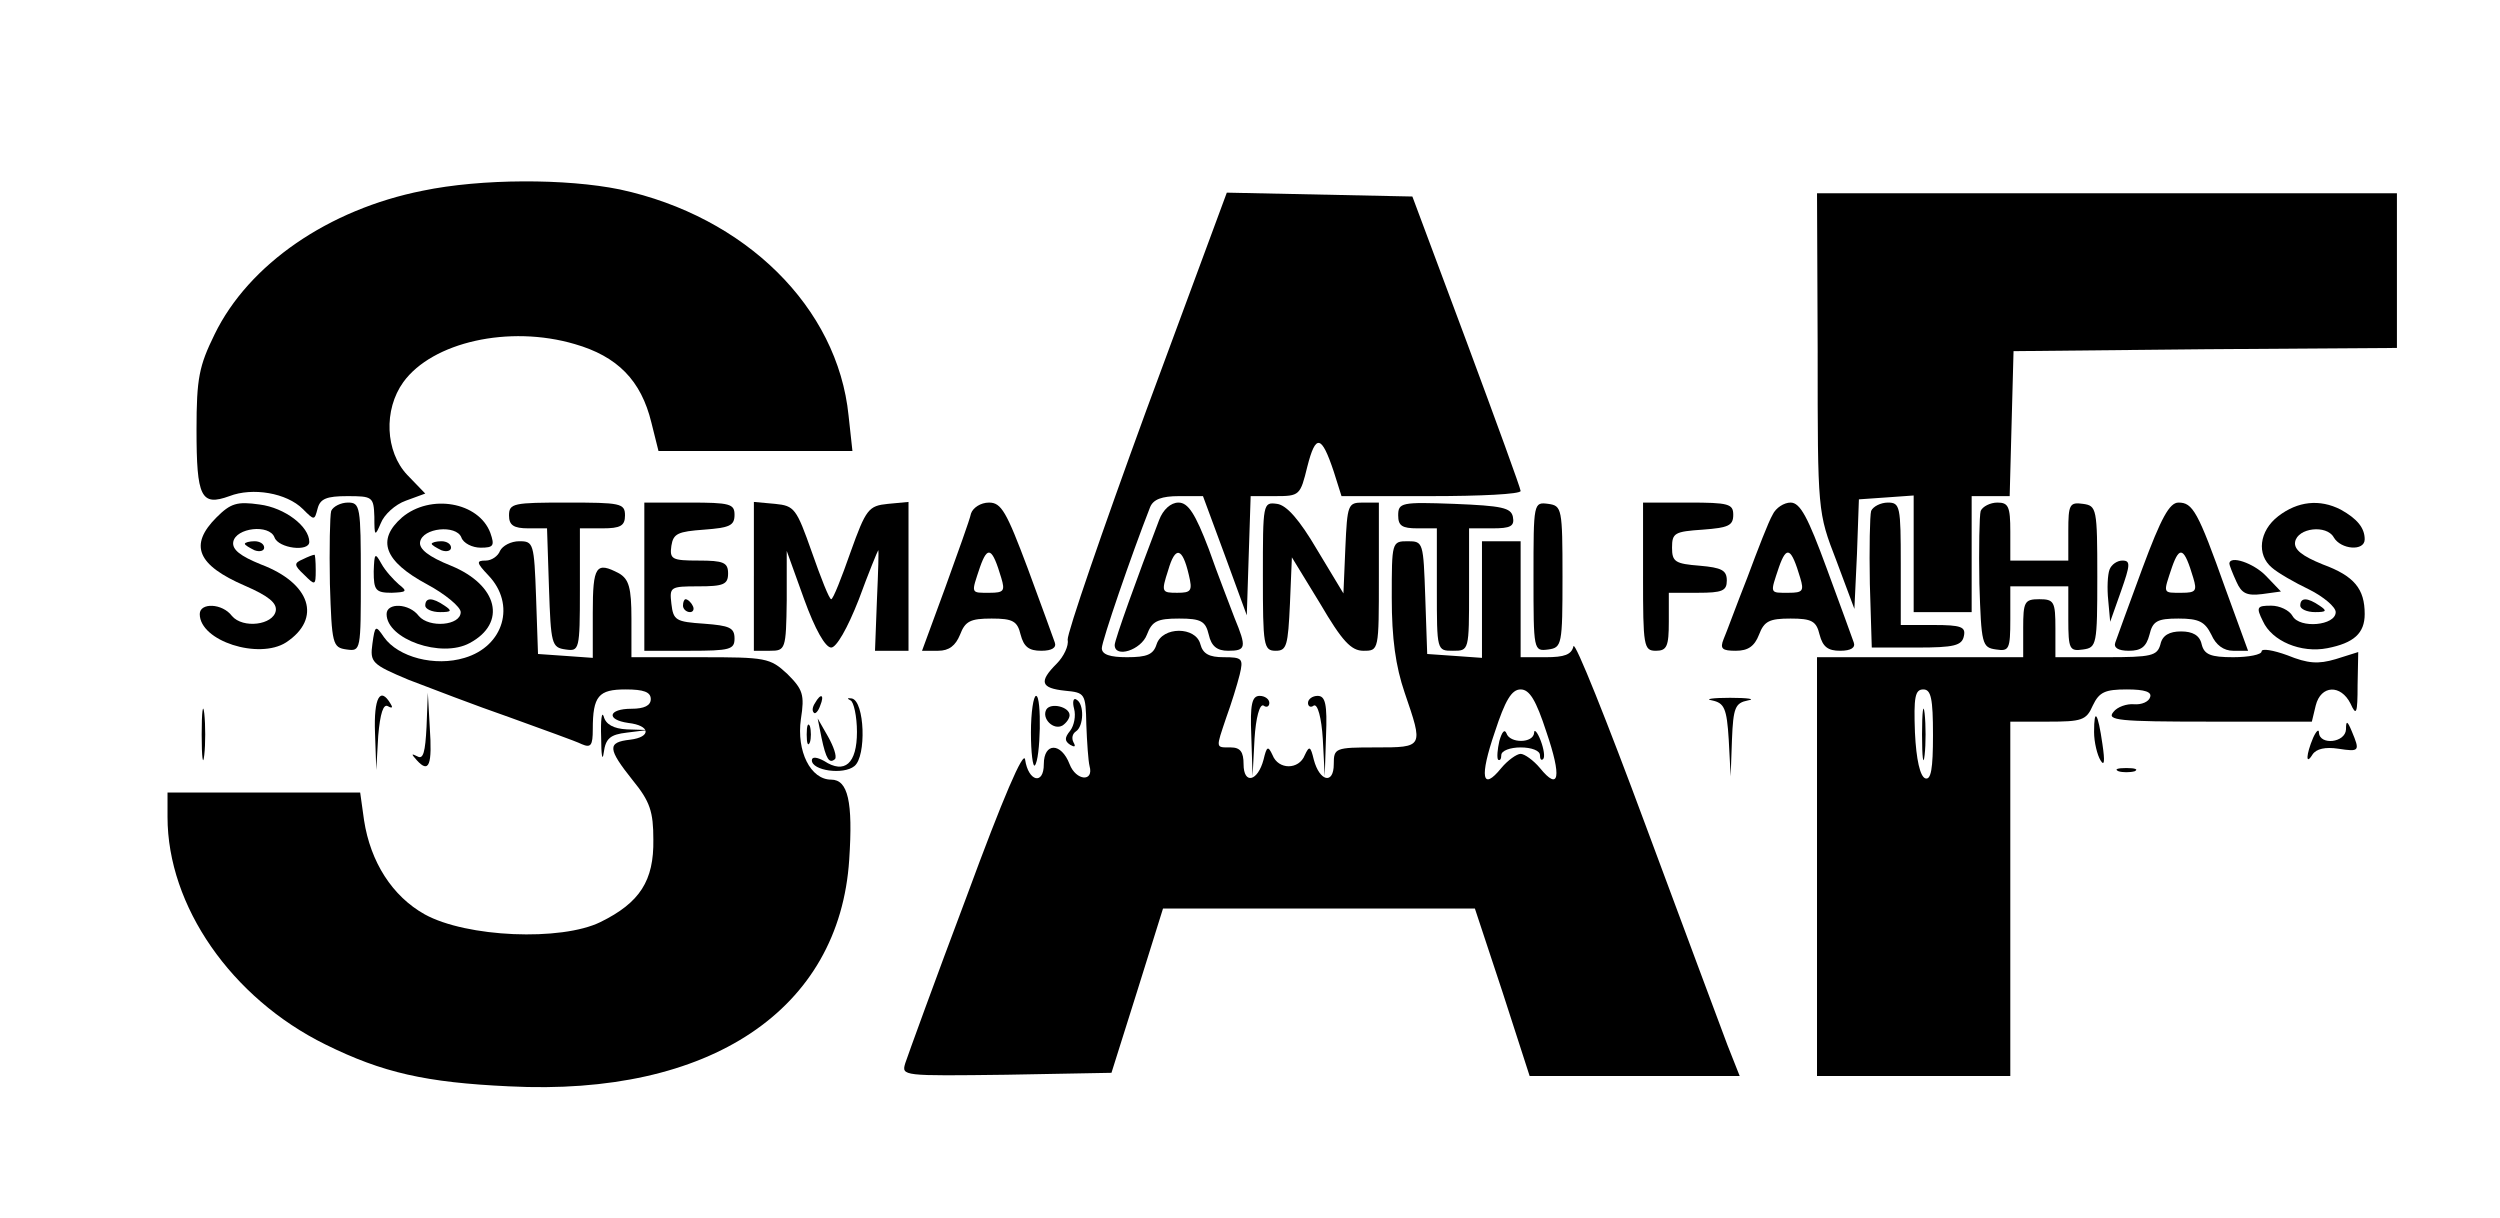 <?xml version="1.0" standalone="no"?>
<!DOCTYPE svg PUBLIC "-//W3C//DTD SVG 20010904//EN"
 "http://www.w3.org/TR/2001/REC-SVG-20010904/DTD/svg10.dtd">
<svg version="1.0" xmlns="http://www.w3.org/2000/svg"
 width="388pt" height="189pt" viewBox="0 0 388 189"
 preserveAspectRatio="xMidYMid meet">

<g transform="translate(0,189) scale(0.1,-0.1)"
fill="#000000" stroke="none">
<path d="M656 1594 c-146 -29 -270 -114 -323 -223 -24 -49 -28 -68 -28 -148 0
-105 7 -119 51 -103 36 14 89 5 114 -20 18 -18 18 -18 23 1 4 15 14 19 46 19
39 0 41 -1 42 -32 0 -31 1 -31 10 -10 5 13 22 29 39 35 l30 11 -28 29 c-34 36
-37 101 -6 144 45 62 164 89 266 59 66 -19 103 -56 119 -122 l11 -44 151 0
150 0 -6 55 c-17 168 -160 309 -355 351 -83 17 -215 17 -306 -2z"/>
<path d="M1779 1253 c-68 -186 -123 -346 -122 -356 2 -9 -6 -26 -17 -37 -28
-28 -25 -38 13 -42 31 -3 32 -4 33 -53 1 -27 3 -56 5 -64 7 -25 -21 -23 -31 3
-13 34 -40 34 -40 0 0 -33 -24 -27 -29 7 -2 16 -34 -58 -91 -213 -49 -130 -91
-246 -95 -258 -6 -20 -5 -20 157 -18 l163 3 40 127 40 128 242 0 242 0 43
-130 42 -130 163 0 163 0 -19 48 c-10 26 -67 180 -127 341 -60 162 -110 287
-112 278 -3 -13 -14 -17 -43 -17 l-39 0 0 90 0 90 -30 0 -30 0 0 -91 0 -90
-42 3 -43 3 -3 88 c-3 85 -3 87 -27 87 -25 0 -25 -1 -25 -88 0 -63 6 -106 20
-147 29 -85 30 -85 -45 -85 -63 0 -65 -1 -65 -26 0 -32 -22 -27 -31 7 -5 21
-7 22 -14 7 -9 -23 -41 -23 -50 0 -7 15 -9 14 -14 -7 -9 -34 -31 -39 -31 -7 0
19 -5 26 -20 26 -24 0 -23 -2 -7 46 8 22 17 51 21 67 6 25 4 27 -25 27 -22 0
-32 5 -36 20 -7 28 -59 28 -68 0 -5 -16 -15 -20 -46 -20 -26 0 -39 4 -39 14 0
11 46 145 75 219 5 12 18 17 45 17 l37 0 34 -92 34 -93 3 93 3 92 38 0 c38 0
39 1 50 46 13 51 22 49 41 -8 l12 -38 139 0 c76 0 139 3 139 8 0 4 -38 108
-84 232 l-84 225 -144 3 -144 3 -125 -338z m621 -499 c24 -70 20 -93 -10 -56
-10 12 -24 22 -30 22 -6 0 -20 -10 -30 -22 -30 -37 -34 -14 -10 56 16 49 26
66 40 66 14 0 24 -17 40 -66z"/>
<path d="M2327 740 c-3 -13 -4 -26 -2 -29 3 -2 5 1 5 7 0 7 14 12 30 12 17 0
30 -5 30 -12 0 -6 2 -9 5 -6 3 3 1 16 -4 29 -5 13 -10 18 -10 12 -1 -17 -38
-17 -43 -1 -3 7 -7 2 -11 -12z"/>
<path d="M2821 1343 c0 -248 0 -248 29 -323 l28 -75 4 85 3 85 43 3 42 3 0
-90 0 -91 45 0 45 0 0 90 0 90 30 0 29 0 3 113 3 112 298 3 297 2 0 120 0 120
-450 0 -450 0 1 -247z"/>
<path d="M336 1087 c-43 -43 -30 -74 44 -106 37 -16 50 -27 48 -39 -4 -22 -51
-28 -68 -8 -15 20 -50 21 -50 3 0 -42 92 -71 134 -44 56 37 38 92 -39 121 -32
13 -45 23 -43 35 4 22 56 28 64 7 6 -17 54 -23 54 -7 0 24 -38 53 -77 58 -35
5 -45 2 -67 -20z"/>
<path d="M514 1097 c-2 -7 -3 -58 -2 -113 3 -94 4 -99 26 -102 22 -3 22 -2 22
112 0 110 -1 116 -20 116 -11 0 -23 -6 -26 -13z"/>
<path d="M624 1087 c-40 -35 -28 -68 39 -104 28 -15 52 -35 52 -43 0 -21 -49
-25 -65 -6 -15 20 -50 21 -50 3 0 -39 85 -69 129 -45 58 31 44 90 -29 120 -35
14 -50 26 -48 37 4 22 56 27 64 7 3 -9 17 -16 30 -16 20 0 22 3 15 23 -18 48
-93 61 -137 24z"/>
<path d="M790 1090 c0 -15 7 -20 30 -20 l29 0 3 -92 c3 -88 4 -93 26 -96 21
-3 22 -1 22 92 l0 96 35 0 c28 0 35 4 35 20 0 19 -7 20 -90 20 -83 0 -90 -1
-90 -20z"/>
<path d="M1000 995 l0 -115 70 0 c63 0 70 2 70 19 0 17 -8 20 -47 23 -44 3
-48 5 -51 31 -3 26 -2 27 42 27 39 0 46 3 46 20 0 17 -7 20 -46 20 -41 0 -45
2 -42 23 3 19 10 22 51 25 39 3 47 6 47 23 0 17 -7 19 -70 19 l-70 0 0 -115z"/>
<path d="M1170 996 l0 -116 25 0 c24 0 25 2 26 78 l0 77 27 -75 c17 -47 33
-75 42 -75 8 0 25 29 43 75 15 41 29 75 30 76 1 1 0 -33 -2 -77 l-3 -79 26 0
26 0 0 116 0 115 -32 -3 c-30 -3 -34 -8 -58 -75 -14 -40 -27 -73 -30 -73 -3 0
-16 33 -30 73 -24 68 -27 72 -57 75 l-33 3 0 -115z"/>
<path d="M1507 1093 c-2 -10 -21 -62 -40 -115 l-36 -98 25 0 c17 0 27 8 34 25
8 21 16 25 49 25 33 0 40 -4 45 -25 5 -19 13 -25 32 -25 17 0 24 5 21 13 -2 6
-21 58 -42 115 -33 88 -41 102 -60 102 -13 0 -25 -8 -28 -17z m47 -100 c6 -20
4 -23 -18 -23 -30 0 -29 -2 -15 40 12 34 19 30 33 -17z"/>
<path d="M1799 1083 c-34 -89 -69 -186 -69 -194 0 -21 41 -8 50 16 8 21 16 25
50 25 34 0 41 -4 46 -25 4 -18 13 -25 30 -25 28 0 29 5 10 51 -7 19 -26 67
-40 107 -21 55 -32 72 -47 72 -12 0 -24 -11 -30 -27z m46 -85 c6 -25 4 -28
-18 -28 -24 0 -25 1 -14 35 11 38 22 36 32 -7z"/>
<path d="M1960 996 c0 -108 1 -116 20 -116 17 0 19 8 22 73 l3 72 44 -72 c34
-58 48 -73 67 -73 24 0 24 0 24 115 l0 115 -25 0 c-23 0 -24 -3 -27 -70 l-3
-71 -41 68 c-27 46 -47 69 -62 71 -22 3 -22 1 -22 -112z"/>
<path d="M2170 1090 c0 -16 6 -20 30 -20 l30 0 0 -95 c0 -95 0 -95 25 -95 25
0 25 0 25 95 l0 95 36 0 c28 0 35 3 32 18 -3 14 -17 17 -91 20 -82 3 -87 2
-87 -18z"/>
<path d="M2380 995 c0 -115 0 -116 23 -113 21 3 22 7 22 113 0 106 -1 110 -22
113 -23 3 -23 2 -23 -113z"/>
<path d="M2550 995 c0 -108 1 -115 20 -115 17 0 20 7 20 45 l0 45 45 0 c38 0
45 3 45 19 0 16 -8 20 -42 23 -38 3 -43 6 -43 28 0 23 4 25 48 28 39 3 47 6
47 23 0 17 -7 19 -70 19 l-70 0 0 -115z"/>
<path d="M2751 1091 c-6 -10 -23 -54 -39 -97 -17 -43 -33 -87 -37 -96 -6 -15
-2 -18 19 -18 19 0 29 7 36 25 8 21 16 25 49 25 33 0 40 -4 45 -25 5 -19 13
-25 32 -25 17 0 24 5 21 13 -2 6 -21 58 -42 115 -29 79 -41 102 -56 102 -10 0
-23 -8 -28 -19z m43 -98 c6 -20 4 -23 -18 -23 -30 0 -29 -2 -15 40 12 34 19
30 33 -17z"/>
<path d="M2904 1097 c-2 -7 -3 -58 -2 -113 l3 -99 70 0 c58 0 70 3 73 18 3 14
-4 17 -47 17 l-51 0 0 95 c0 89 -1 95 -20 95 -11 0 -23 -6 -26 -13z"/>
<path d="M3074 1097 c-2 -7 -3 -58 -2 -113 3 -94 4 -99 26 -102 20 -3 22 0 22
47 l0 51 45 0 45 0 0 -51 c0 -47 2 -50 23 -47 21 3 22 7 22 113 0 106 -1 110
-22 113 -21 3 -23 -1 -23 -42 l0 -46 -45 0 -45 0 0 45 c0 39 -3 45 -20 45 -11
0 -23 -6 -26 -13z"/>
<path d="M3325 1008 c-21 -57 -40 -109 -42 -115 -3 -8 4 -13 21 -13 19 0 27 6
32 25 5 21 12 25 45 25 32 0 41 -5 51 -25 7 -16 19 -25 34 -25 l23 0 -35 96
c-43 121 -51 134 -73 134 -14 0 -27 -24 -56 -102z m79 -15 c6 -20 4 -23 -18
-23 -30 0 -29 -2 -15 40 12 34 19 30 33 -17z"/>
<path d="M3536 1089 c-30 -23 -34 -60 -10 -80 9 -8 35 -23 58 -34 22 -11 41
-27 41 -35 0 -21 -56 -26 -67 -6 -5 9 -20 16 -33 16 -22 0 -24 -2 -13 -24 14
-31 59 -50 100 -42 41 8 58 23 58 53 0 39 -16 59 -65 77 -32 13 -45 23 -43 35
4 22 49 27 60 7 11 -19 48 -22 48 -3 0 18 -12 32 -37 46 -33 17 -67 13 -97
-10z"/>
<path d="M380 1046 c0 -2 7 -6 15 -10 8 -3 15 -1 15 4 0 6 -7 10 -15 10 -8 0
-15 -2 -15 -4z"/>
<path d="M670 1046 c0 -2 7 -6 15 -10 8 -3 15 -1 15 4 0 6 -7 10 -15 10 -8 0
-15 -2 -15 -4z"/>
<path d="M776 1035 c-3 -8 -13 -15 -22 -15 -15 0 -15 -3 4 -23 43 -45 24 -110
-37 -128 -46 -14 -103 1 -125 32 -13 19 -14 19 -18 -10 -4 -29 -1 -32 56 -56
34 -13 104 -40 156 -58 52 -19 103 -37 113 -42 14 -6 17 -2 17 23 0 52 9 62
51 62 28 0 39 -4 39 -15 0 -10 -10 -15 -30 -15 -36 0 -40 -17 -5 -22 35 -4 36
-22 3 -26 -36 -4 -35 -14 4 -63 27 -33 32 -49 32 -92 1 -64 -21 -98 -82 -128
-61 -30 -208 -24 -273 12 -50 28 -84 81 -94 146 l-6 43 -150 0 -149 0 0 -38
c0 -138 99 -281 245 -353 89 -44 156 -59 285 -65 312 -16 513 119 528 352 6
90 -2 124 -28 124 -32 0 -54 44 -47 94 6 38 3 46 -21 70 -27 25 -33 26 -135
26 l-107 0 0 60 c0 48 -4 61 -19 70 -36 19 -41 12 -41 -61 l0 -70 -42 3 -43 3
-3 88 c-3 84 -4 87 -26 87 -13 0 -26 -7 -30 -15z"/>
<path d="M470 1022 c-14 -6 -14 -9 2 -24 17 -17 18 -17 18 7 0 14 -1 25 -2 24
-2 0 -10 -3 -18 -7z"/>
<path d="M580 1003 c0 -29 3 -33 28 -33 23 1 25 2 11 13 -8 7 -21 21 -27 32
-10 18 -11 17 -12 -12z"/>
<path d="M3274 1006 c-3 -8 -4 -29 -2 -48 l3 -33 17 48 c14 40 15 47 2 47 -8
0 -17 -6 -20 -14z"/>
<path d="M3460 1015 c0 -2 5 -15 11 -28 8 -18 16 -22 40 -19 l29 4 -23 24
c-19 20 -57 33 -57 19z"/>
<path d="M660 950 c0 -5 10 -10 23 -10 18 0 19 2 7 10 -19 13 -30 13 -30 0z"/>
<path d="M1060 950 c0 -5 5 -10 11 -10 5 0 7 5 4 10 -3 6 -8 10 -11 10 -2 0
-4 -4 -4 -10z"/>
<path d="M3140 915 l0 -45 -160 0 -160 0 0 -325 0 -325 150 0 150 0 0 275 0
275 58 0 c53 0 60 2 70 25 10 21 19 25 53 25 28 0 39 -4 36 -12 -2 -7 -13 -12
-25 -11 -11 1 -26 -4 -32 -12 -11 -13 8 -15 148 -15 l160 0 6 25 c8 32 39 33
54 3 9 -20 11 -16 11 29 l1 51 -35 -11 c-27 -8 -43 -7 -75 6 -22 8 -40 11 -40
6 0 -5 -20 -9 -44 -9 -35 0 -45 4 -49 20 -3 14 -14 20 -32 20 -18 0 -29 -6
-32 -20 -5 -18 -14 -20 -84 -20 l-79 0 0 45 c0 41 -2 45 -25 45 -23 0 -25 -4
-25 -45z m-140 -166 c0 -52 -3 -70 -12 -67 -8 3 -14 29 -16 71 -2 55 0 67 13
67 12 0 15 -14 15 -71z"/>
<path d="M2983 750 c0 -36 2 -50 4 -32 2 17 2 47 0 65 -2 17 -4 3 -4 -33z"/>
<path d="M3570 950 c0 -5 10 -10 23 -10 18 0 19 2 7 10 -19 13 -30 13 -30 0z"/>
<path d="M313 750 c0 -36 2 -50 4 -32 2 17 2 47 0 65 -2 17 -4 3 -4 -33z"/>
<path d="M582 753 l2 -58 3 53 c3 35 8 50 15 46 7 -4 8 -2 4 4 -16 27 -26 9
-24 -45z"/>
<path d="M662 762 c-2 -39 -5 -51 -14 -46 -10 5 -10 4 -1 -6 19 -21 24 -7 20
51 l-3 54 -2 -53z"/>
<path d="M1265 799 c-4 -6 -5 -12 -2 -15 2 -3 7 2 10 11 7 17 1 20 -8 4z"/>
<path d="M1320 803 c5 -2 10 -25 10 -49 0 -49 -19 -66 -51 -45 -11 6 -19 7
-19 1 0 -16 49 -23 66 -9 19 15 16 101 -4 105 -7 1 -8 0 -2 -3z"/>
<path d="M1600 753 c0 -31 3 -54 6 -51 9 9 11 108 2 108 -4 0 -8 -25 -8 -57z"/>
<path d="M1667 790 c3 -11 0 -26 -6 -34 -9 -11 -9 -16 0 -22 7 -4 9 -3 5 4 -3
6 -2 13 4 17 12 8 13 42 1 49 -5 4 -7 -3 -4 -14z"/>
<path d="M1942 748 l2 -63 3 58 c2 33 8 55 14 52 5 -4 9 -1 9 4 0 6 -7 11 -15
11 -12 0 -15 -13 -13 -62z"/>
<path d="M2030 799 c0 -5 4 -8 9 -4 6 3 12 -19 14 -52 l3 -58 2 63 c2 49 -1
62 -13 62 -8 0 -15 -5 -15 -11z"/>
<path d="M2657 803 c19 -4 23 -12 26 -61 l3 -57 2 57 c2 50 5 57 25 61 12 2 0
4 -28 4 -27 0 -40 -2 -28 -4z"/>
<path d="M1624 789 c-8 -14 11 -33 25 -25 6 4 11 11 11 16 0 13 -29 20 -36 9z"/>
<path d="M933 745 c0 -27 2 -38 4 -23 3 22 10 28 36 31 l32 4 -32 1 c-21 1
-33 8 -36 20 -3 9 -5 -5 -4 -33z"/>
<path d="M3250 754 c0 -16 5 -36 10 -44 6 -10 7 -2 3 25 -7 49 -13 58 -13 19z"/>
<path d="M1252 750 c0 -14 2 -19 5 -12 2 6 2 18 0 25 -3 6 -5 1 -5 -13z"/>
<path d="M1275 745 c7 -33 12 -41 21 -33 3 4 -2 19 -11 35 l-16 28 6 -30z"/>
<path d="M3641 758 c-1 -21 -41 -25 -42 -5 0 6 -4 3 -9 -8 -11 -26 -12 -44 -1
-26 6 9 20 12 40 9 33 -5 34 -4 21 27 -7 17 -9 17 -9 3z"/>
<path d="M3288 693 c6 -2 18 -2 25 0 6 3 1 5 -13 5 -14 0 -19 -2 -12 -5z"/>
</g>
</svg>
